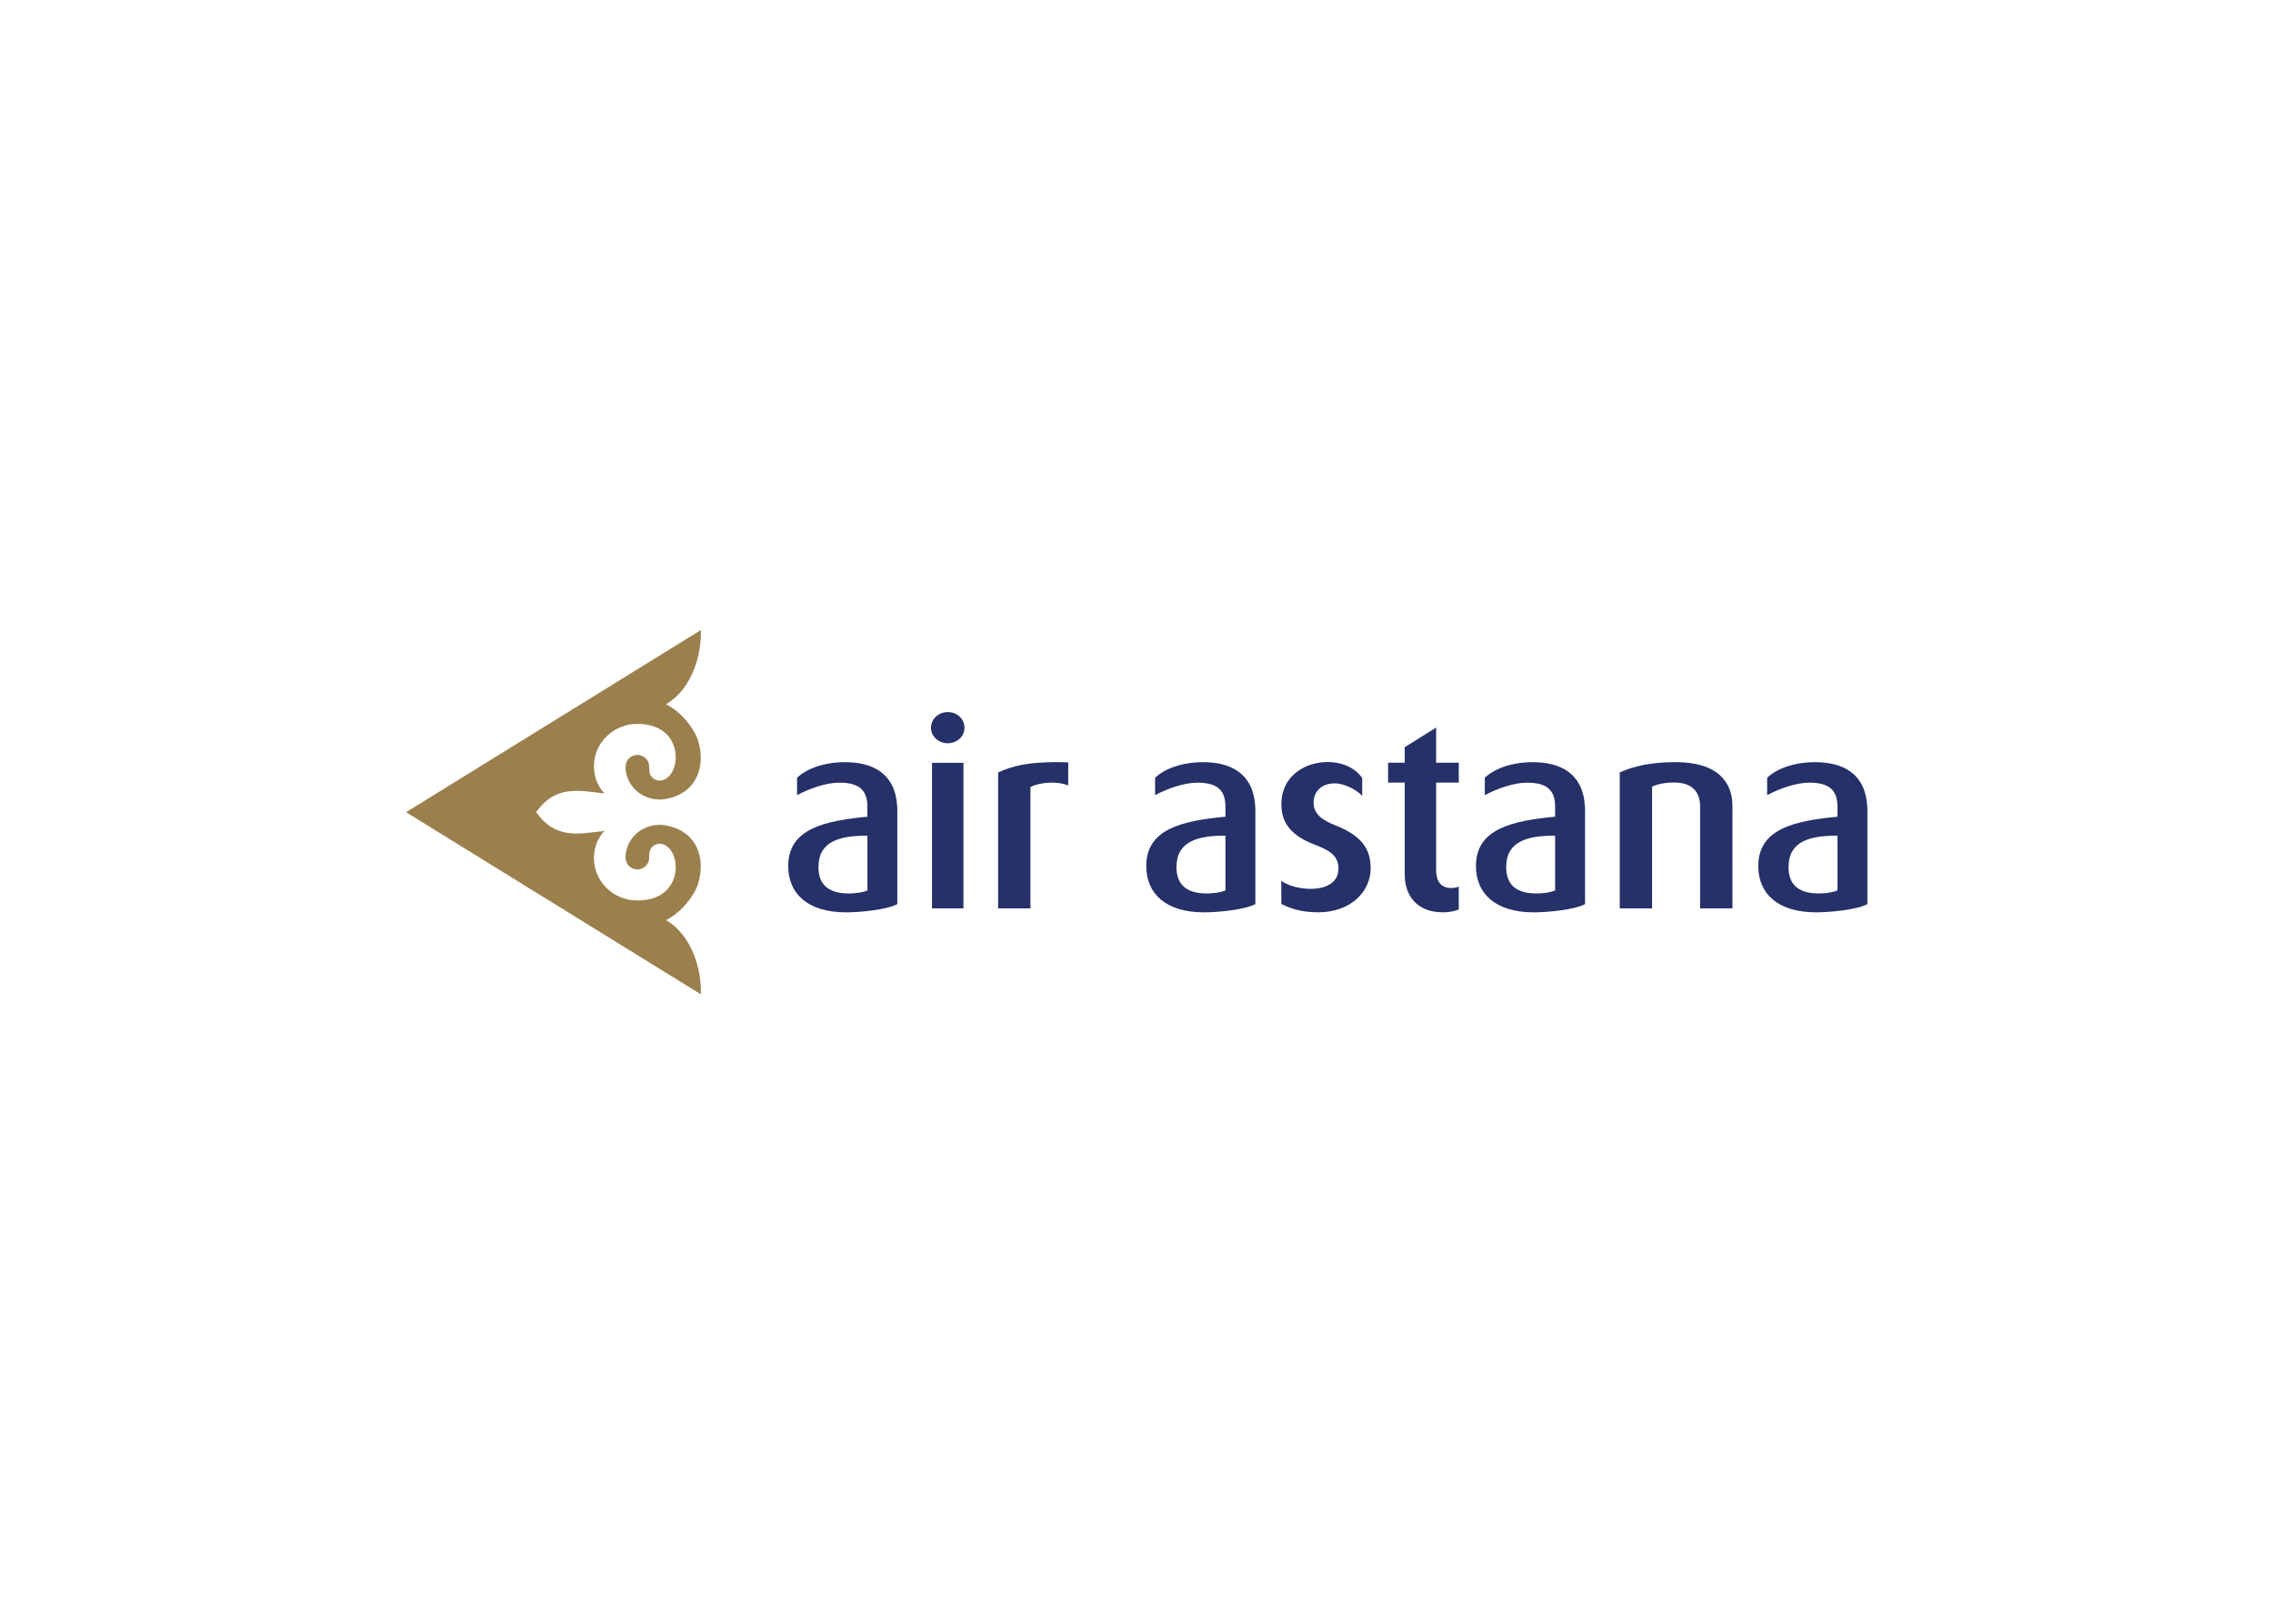 <svg clip-rule="evenodd" fill-rule="evenodd" stroke-linejoin="round" stroke-miterlimit="1.414" viewBox="0 0 560 400" xmlns="http://www.w3.org/2000/svg"><g fill-rule="nonzero" transform="matrix(2.016 0 0 2.016 -578.183 -984.793)"><path d="m352.317 587.733c2.366-3.324 5.111-2.663 8.347-2.29-.859-.917-1.281-2.074-1.281-3.317 0-2.863 2.374-5.184 5.305-5.184 6.12 0 5.364 6.928 2.709 6.928-.596 0-1.074-.419-1.204-.915-.106-.409-.004-.89-.145-1.278-.199-.542-.748-.939-1.363-.939-.396 0-.752.156-1.013.408-.824.795-.309 2.385.228 3.199.748 1.128 2.061 1.856 3.568 1.841l.245-.008c4.196-.472 5.431-4.044 4.366-7.285-.463-1.408-2.078-3.48-3.896-4.348 3.349-1.939 4.377-6.409 4.258-9.063l-36.018 22.251 36.018 22.253c.119-2.654-.909-7.125-4.258-9.062 1.818-.87 3.433-2.942 3.896-4.35 1.065-3.241-.17-6.813-4.366-7.286l-.245-.008c-1.507-.015-2.82.714-3.568 1.842-.537.813-1.052 2.404-.228 3.198.261.252.617.408 1.013.408.615 0 1.164-.396 1.363-.938.141-.388.039-.868.145-1.279.13-.496.608-.915 1.204-.915 2.655 0 3.411 6.928-2.709 6.928-2.931 0-5.305-2.321-5.305-5.184 0-1.242.422-2.4 1.281-3.317-3.236.374-5.981 1.036-8.347-2.291" fill="#9b804d"/><g fill="#253168"><path d="m396.455 598.961v-11.362c0-.142-.003-.281-.007-.417v-.007l-.008-.145v-.008-.011l-.002-.027v-.011c-.255-3.984-2.979-5.352-6.374-5.352-2.664 0-4.784.86-5.858 1.912v2.119c1.449-.782 3.525-1.526 5.15-1.526 2.02 0 3.434.608 3.438 2.847l.001.019v.194l.008 1.098c-5.27.514-9.679 1.47-9.679 6.032 0 3.342 2.344 5.655 7.068 5.655 1.62 0 4.933-.293 6.265-1.007m-3.654-1.666c-1.043.428-2.898.469-3.89.173-.574-.172-1.046-.436-1.393-.828-.456-.516-.701-1.241-.701-2.199 0-3.148 2.561-3.846 5.984-3.846z"/><path d="m465.071 599.621v-2.777c-.315.093-.565.157-.912.157-1.321 0-1.856-.881-1.856-2.203v-10.676h2.768v-2.432h-2.768v-4.296l-3.839 2.398.002 1.898h-2.035v2.432h2.035v11.251c0 2.359 1.321 4.595 4.654 4.595.914 0 1.604-.19 1.951-.347"/><path d="m454.299 594.573c0-2.071-.801-3.848-4.304-5.23-1.568-.624-2.669-1.348-2.669-2.794 0-1.251.901-2.336 2.569-2.336 1.268 0 2.716.825 3.374 1.522v-2.164c-2.26-3.414-9.879-2.396-9.879 3.175 0 1.841.7 3.683 4.104 4.965 1.835.691 2.873 1.38 2.873 2.892 0 3.244-5.192 2.852-6.994 1.51l.018 2.834c1.062.539 2.403 1.02 4.505 1.02 3.936 0 6.405-2.5 6.405-5.394"/><path d="m498.517 599.486-.003-12.522c0-2.82-1.716-5.347-6.933-5.347-2.949 0-5.185.485-6.837 1.264l.001 16.605h3.953l-.001-14.889c.745-.291 1.425-.485 2.721-.485 2.496 0 3.144 1.49 3.144 2.916l.002 12.458z"/><path d="m417.342 581.643c-4.423-.152-6.753.368-8.567 1.243v16.601h3.95v-14.82c.905-.519 3.096-.816 4.616-.199z"/><path d="m400.696 581.701h3.841v17.785h-3.841z"/><path d="m440.211 598.961v-11.363c0-.141-.003-.28-.007-.416v-.007l-.008-.145v-.008-.011l-.002-.027v-.011c-.255-3.984-2.979-5.352-6.374-5.352-2.664 0-4.784.86-5.86 1.912v2.119c1.451-.782 3.527-1.526 5.152-1.526 2.02 0 3.434.608 3.438 2.847v.212l.007 1.099c-5.269.513-9.678 1.469-9.678 6.032 0 3.341 2.344 5.655 7.066 5.655 1.622 0 4.935-.293 6.267-1.007m-3.655-1.667c-1.044.428-2.897.47-3.889.174-.575-.172-1.048-.436-1.393-.828-.458-.516-.702-1.241-.702-2.199 0-3.148 2.56-3.846 5.984-3.846z"/><path d="m480.502 598.961v-11.363c0-.141-.003-.28-.008-.416l-.001-.007-.008-.145v-.008-.011l-.001-.027-.001-.011c-.254-3.984-2.979-5.352-6.374-5.352-2.662 0-4.782.86-5.858 1.912v2.119c1.45-.782 3.525-1.526 5.152-1.526 2.02 0 3.433.608 3.437 2.847v.212l.007 1.099c-5.269.513-9.678 1.469-9.678 6.032 0 3.341 2.345 5.655 7.068 5.655 1.621 0 4.934-.293 6.265-1.007m-3.655-1.667c-1.042.428-2.896.47-3.889.174-.573-.172-1.047-.436-1.393-.828-.456-.516-.702-1.241-.702-2.199 0-3.148 2.562-3.846 5.984-3.846z"/><path d="m515.006 598.961v-11.363c0-.141-.004-.28-.008-.416l-.001-.007-.008-.145v-.008-.011l-.002-.027v-.011c-.255-3.984-2.979-5.352-6.374-5.352-2.664 0-4.784.86-5.858 1.912v2.119c1.45-.782 3.525-1.526 5.15-1.526 2.02 0 3.434.608 3.439 2.847v.212l.008 1.099c-5.27.513-9.679 1.469-9.679 6.032 0 3.341 2.344 5.655 7.068 5.655 1.62 0 4.933-.293 6.265-1.007m-3.654-1.667c-1.043.428-2.896.47-3.89.174-.573-.172-1.046-.436-1.393-.828-.456-.516-.701-1.241-.701-2.199 0-3.148 2.56-3.846 5.984-3.846z"/><path d="m404.664 577.421c0-1.07-.886-1.921-2.048-1.921-1.13 0-2.047.851-2.047 1.921 0 1.039.917 1.888 2.047 1.888 1.162 0 2.048-.849 2.048-1.888"/></g></g></svg>
